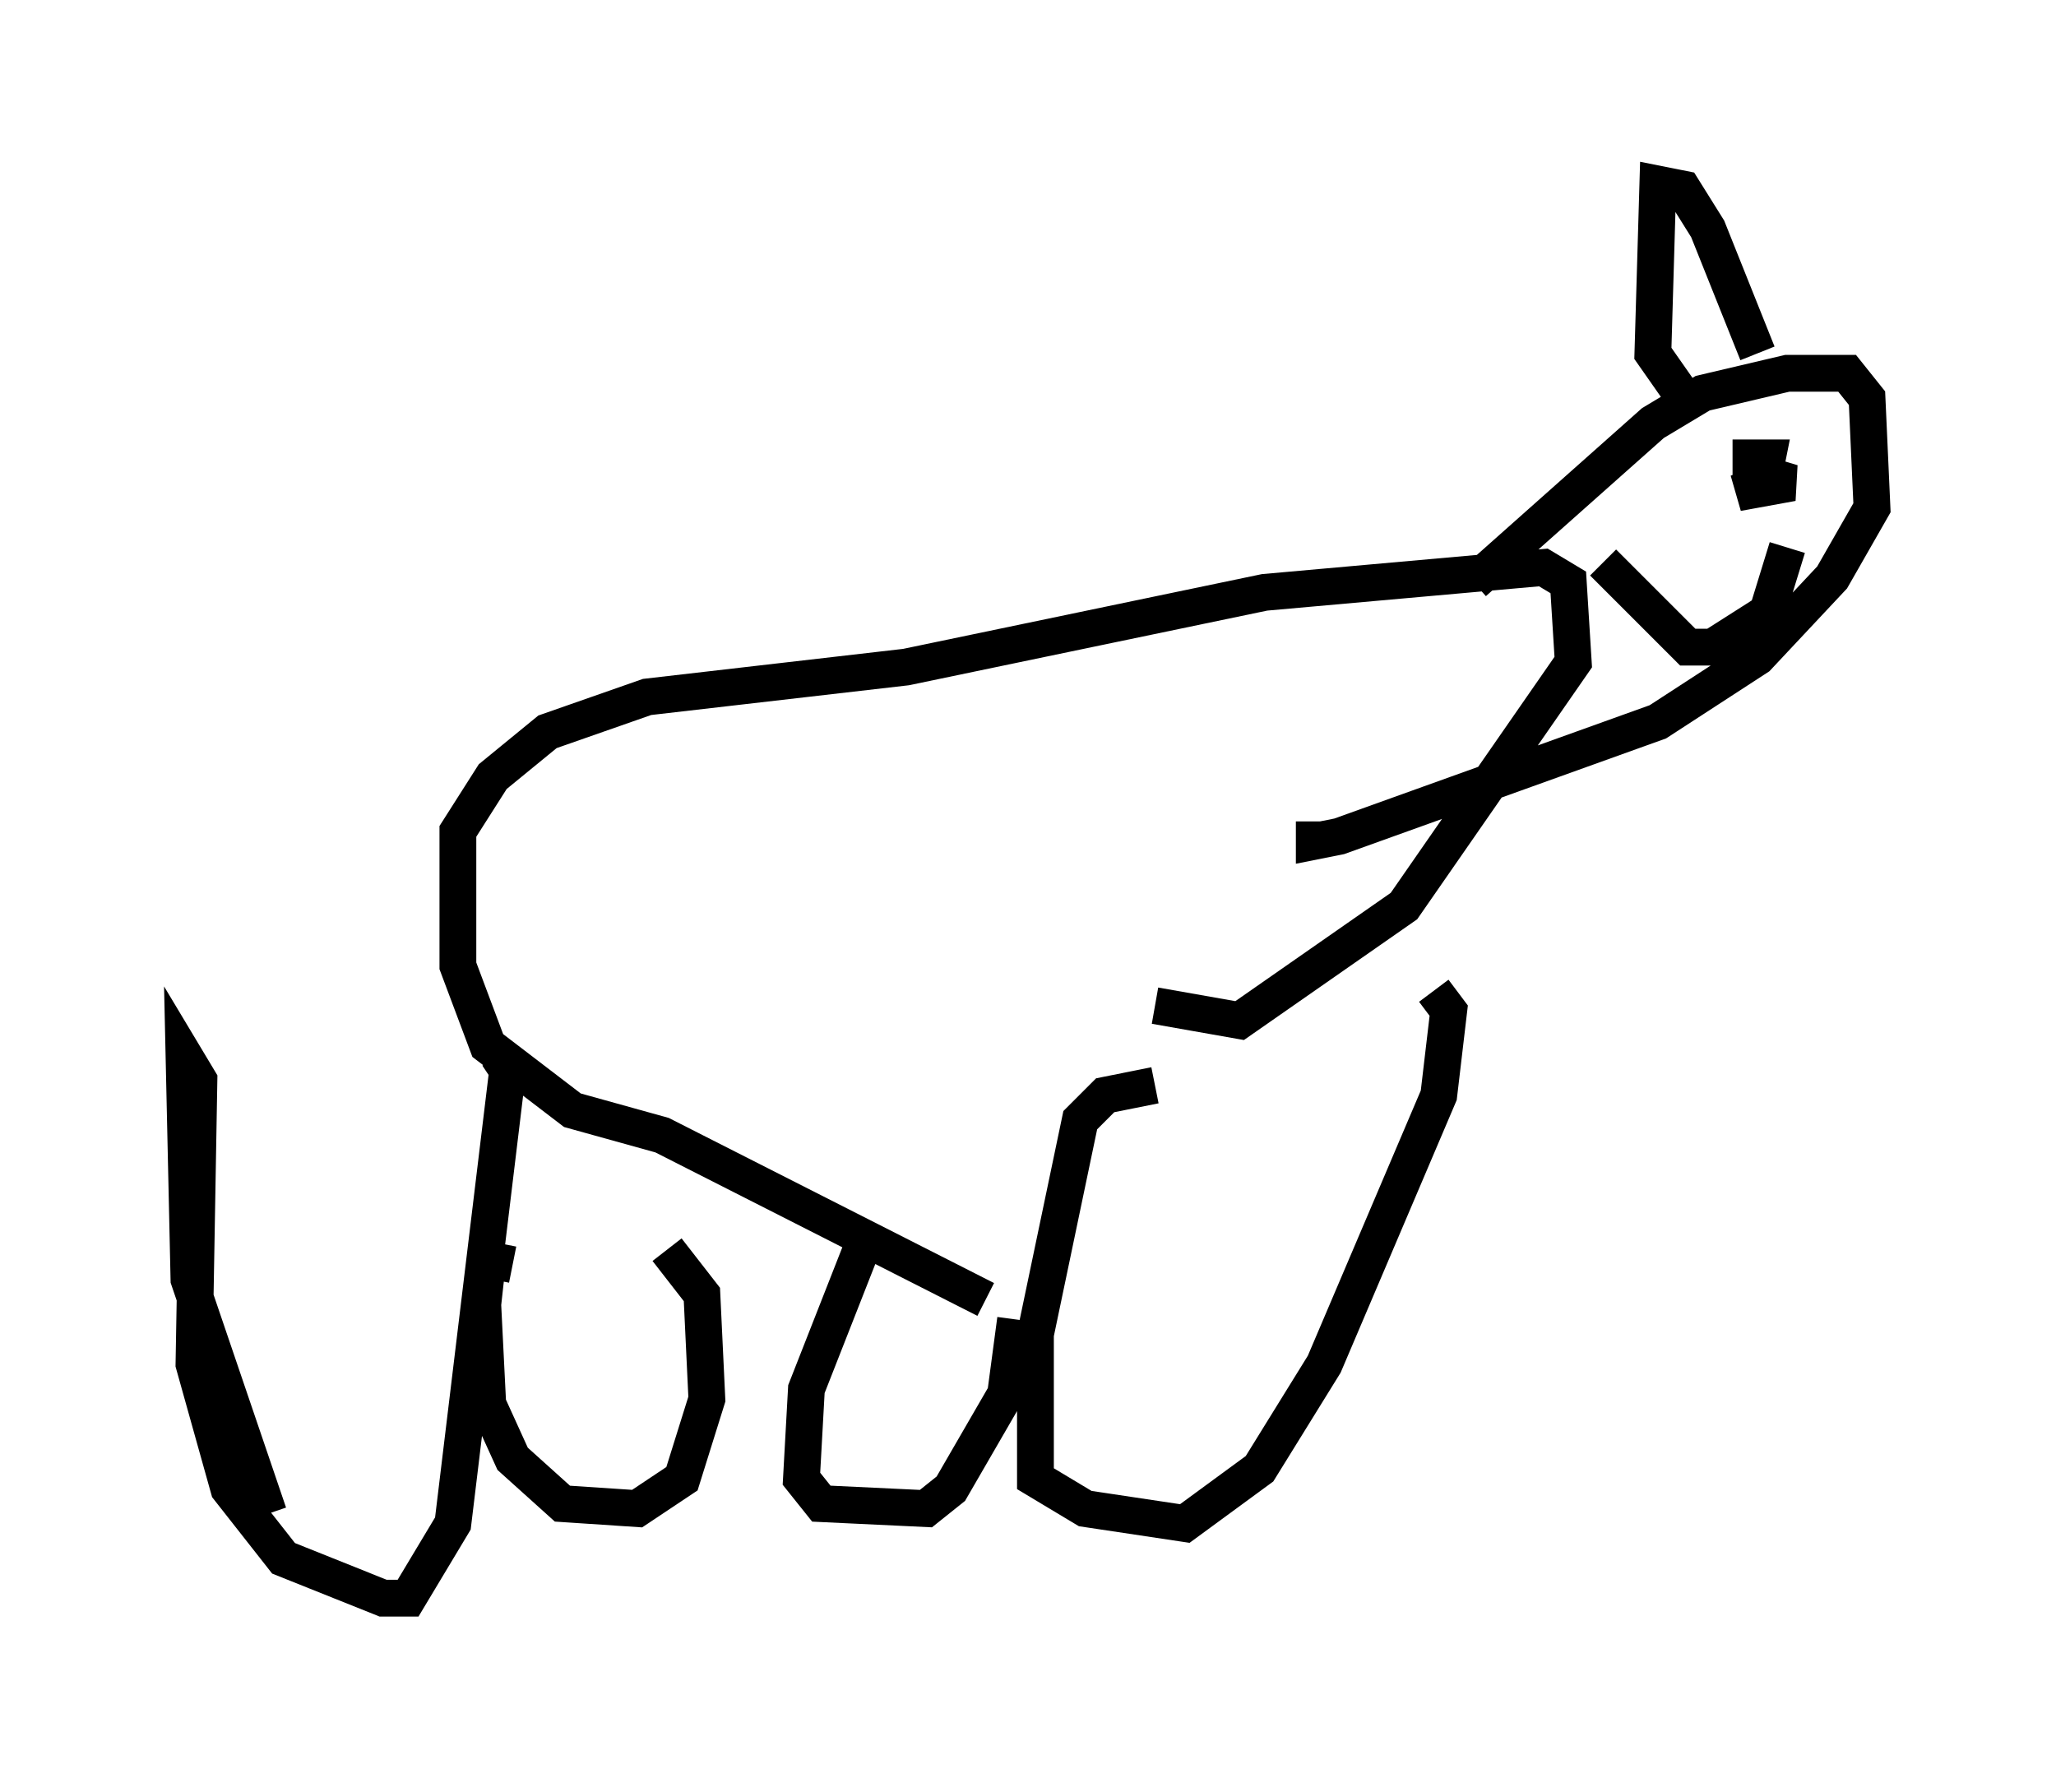 <?xml version="1.0" encoding="utf-8" ?>
<svg baseProfile="full" height="48.701" version="1.1" width="55.872" xmlns="http://www.w3.org/2000/svg" xmlns:ev="http://www.w3.org/2001/xml-events" xmlns:xlink="http://www.w3.org/1999/xlink"><defs /><rect fill="white" height="48.701" width="55.872" x="0" y="0" /><path d="M10.548, 43.701 m-3.248, -2.571 l-2.165, -6.36 -0.135, -6.089 l0.406, 0.677 -0.135, 7.713 l0.947, 3.383 1.488, 1.894 l2.706, 1.083 0.677, 0.0 l1.218, -2.03 1.488, -12.314 l-0.271, -0.406 m17.862, 0.812 l-1.353, 0.271 -0.677, 0.677 l-1.218, 5.819 0.0, 3.924 l1.353, 0.812 2.706, 0.406 l2.03, -1.488 1.759, -2.842 l3.112, -7.307 0.271, -2.3 l-0.406, -0.541 m-15.561, 7.036 l-1.488, 3.789 -0.135, 2.436 l0.541, 0.677 2.842, 0.135 l0.677, -0.541 1.488, -2.571 l0.271, -2.03 m-13.667, -1.488 l-0.677, -0.135 -0.135, 1.218 l0.135, 2.706 0.677, 1.488 l1.353, 1.218 2.03, 0.135 l1.218, -0.812 0.677, -2.165 l-0.135, -2.842 -0.947, -1.218 m8.66, 1.353 l-8.796, -4.465 -2.436, -0.677 l-2.3, -1.759 -0.812, -2.165 l0.0, -3.654 0.947, -1.488 l1.488, -1.218 2.706, -0.947 l7.036, -0.812 9.743, -2.03 l7.578, -0.677 0.677, 0.406 l0.135, 2.165 -4.601, 6.631 l-4.465, 3.112 -2.3, -0.406 m8.66, -11.502 l4.871, -4.33 1.353, -0.812 l2.3, -0.541 1.624, 0.0 l0.541, 0.677 0.135, 2.977 l-1.083, 1.894 -2.03, 2.165 l-2.706, 1.759 -8.66, 3.112 l-0.677, 0.135 0.0, -0.541 m11.637, -9.607 l1.353, 0.406 -1.488, 0.271 l0.677, -0.271 0.135, -0.677 l-0.947, 0.0 m-3.518, 2.842 l2.3, 2.3 0.677, 0.0 l1.488, -0.947 0.541, -1.759 m-2.706, -3.924 l-0.947, -1.353 0.135, -4.601 l0.677, 0.135 0.677, 1.083 l1.353, 3.383 " fill="none" stroke="black" stroke-width="1" /></svg>